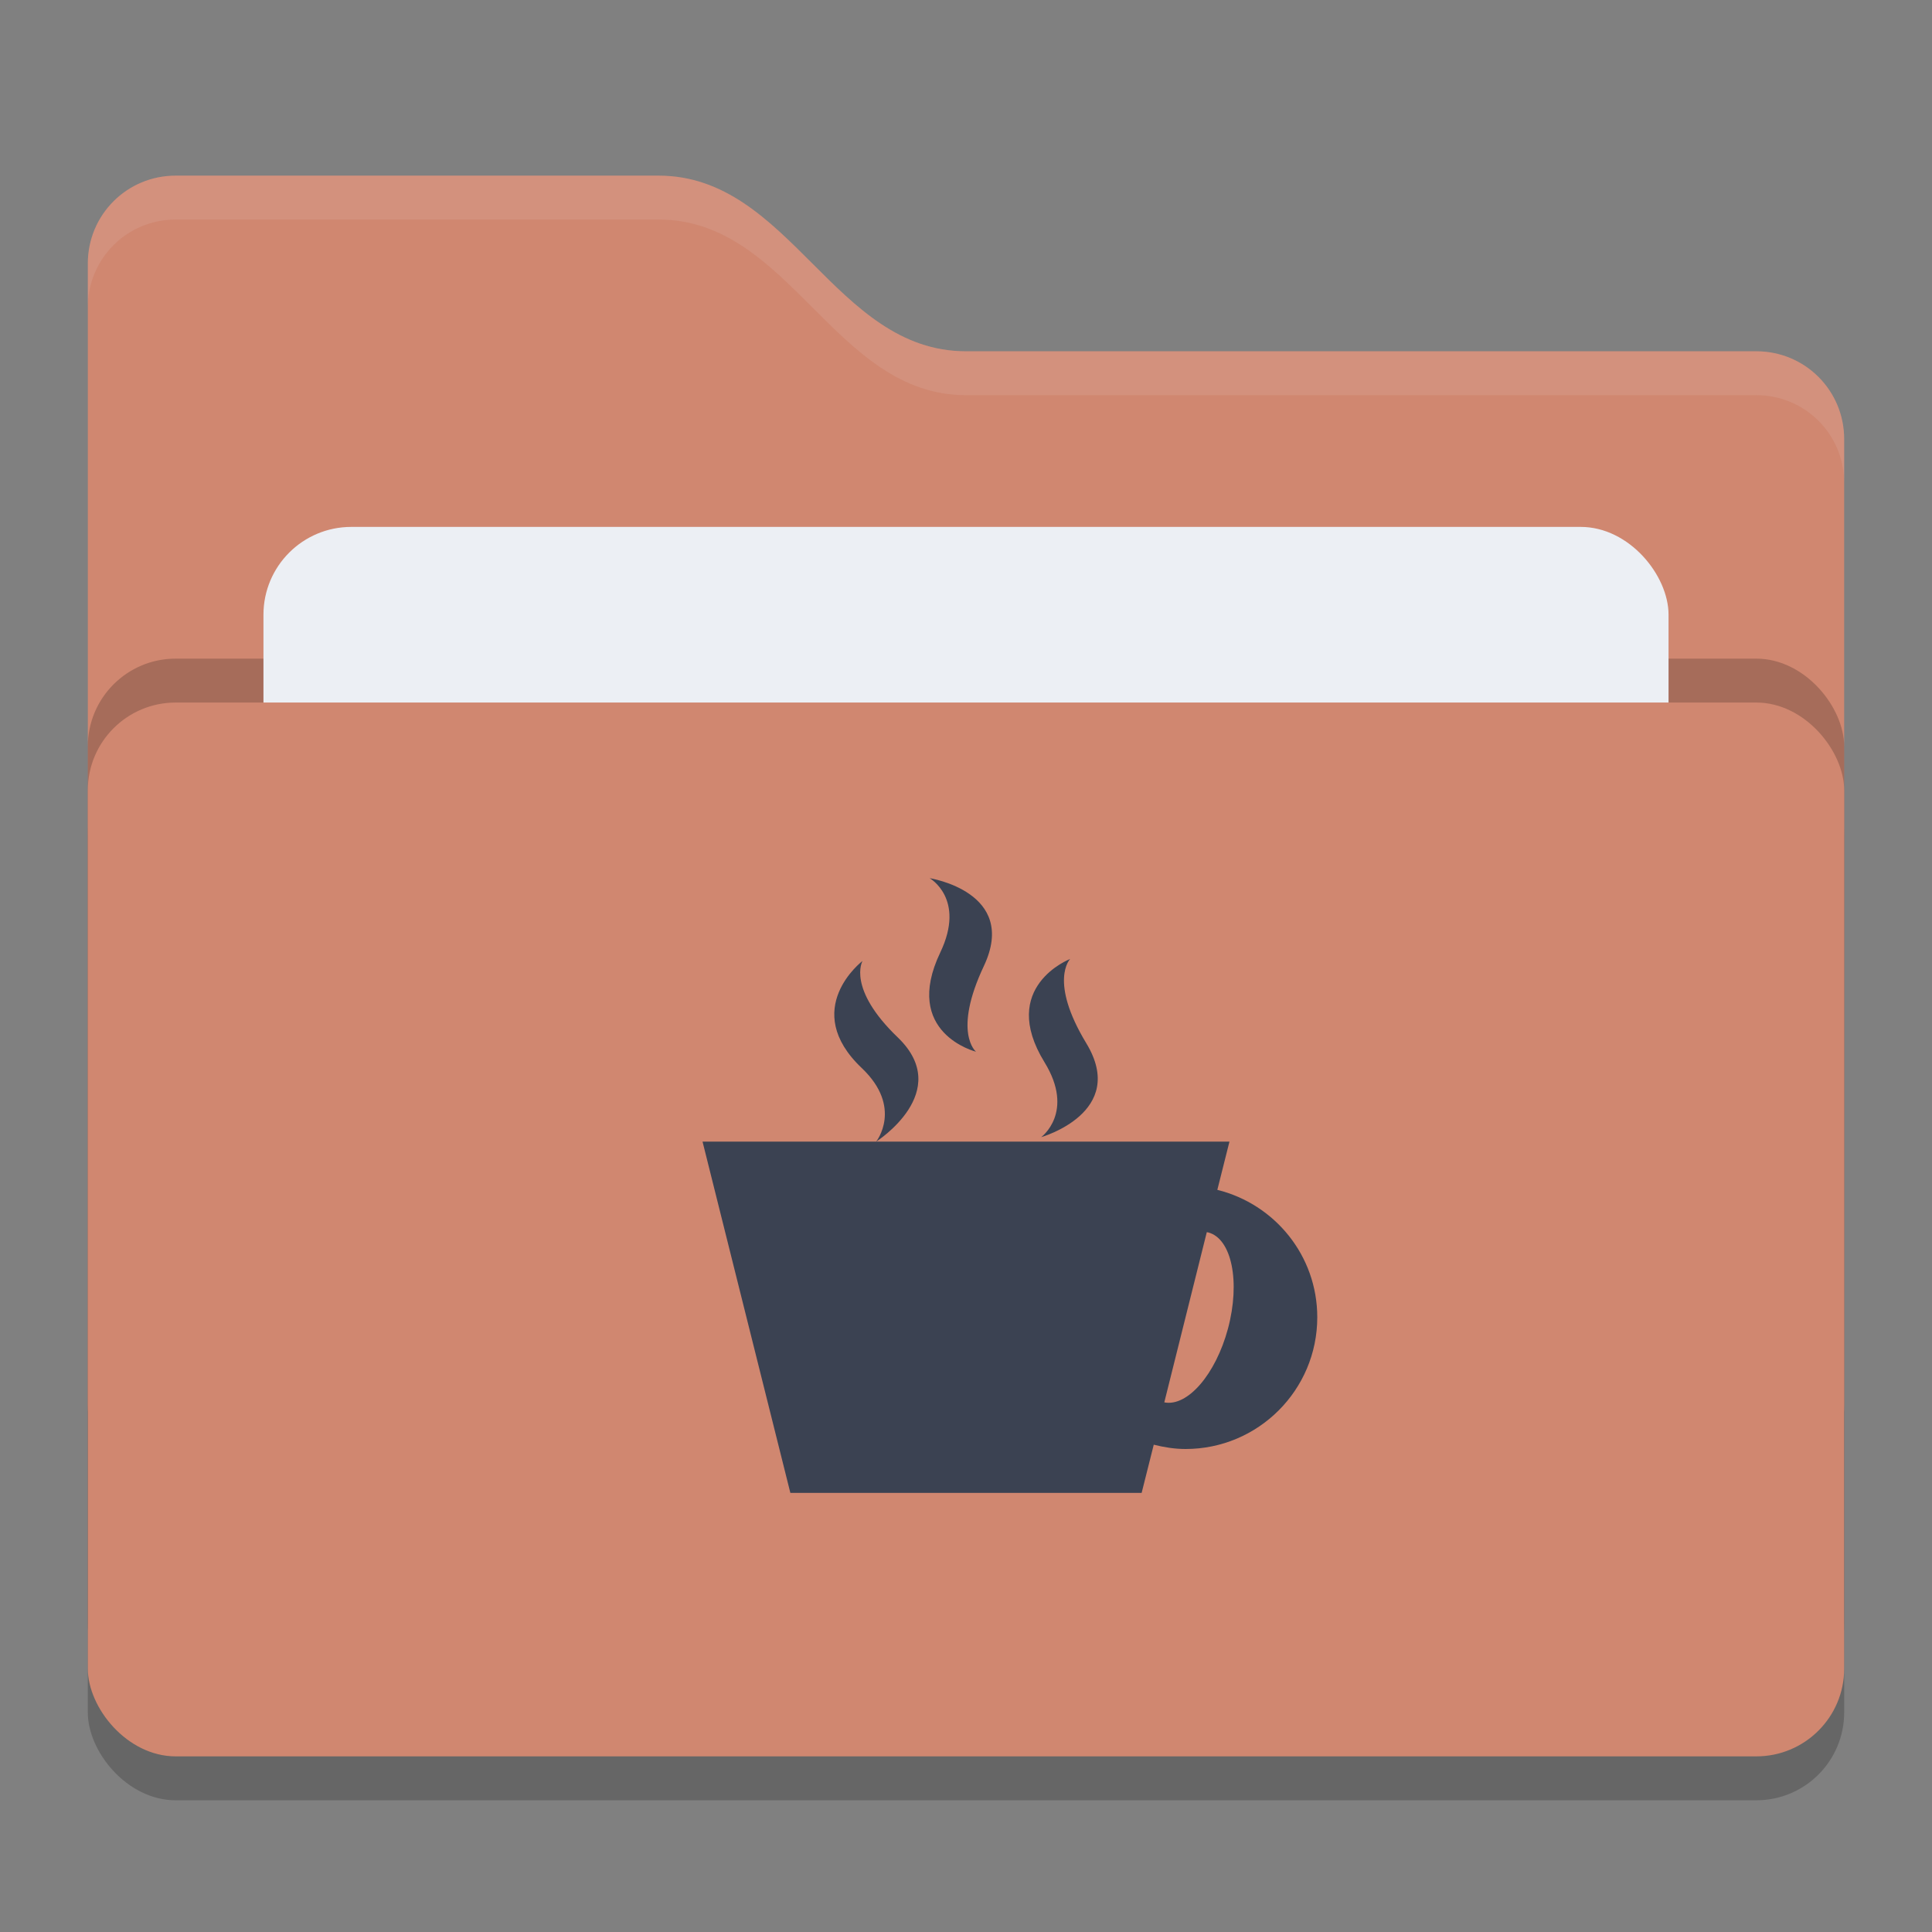 <svg xmlns="http://www.w3.org/2000/svg" width="22" height="22" version="1">
 <rect width="100%" height="100%" fill="#808080" stroke="none"/>
 <rect style="opacity:0.2" width="20" height="12" x="1" y="8.5" rx="1" ry="1"/>
 <path style="fill:#d08770" d="M 1,16 C 1,16.554 1.446,17 2,17 H 20 C 20.554,17 21,16.554 21,16 V 5 C 21,4.446 20.554,4 20,4 H 11 C 9.5,4 9,2 7.5,2 H 2 C 1.446,2 1,2.446 1,3"/>
 <rect style="opacity:0.2" width="20" height="12" x="1" y="7.5" rx="1" ry="1"/>
 <rect style="fill:#eceff4" width="16" height="8" x="3" y="6" rx="1" ry="1"/>
 <rect style="fill:#d08770" width="20" height="12" x="1" y="8" rx="1" ry="1"/>
 <path style="opacity:0.1;fill:#eceff4" d="M 2,2 C 1.446,2 1,2.446 1,3 V 3.5 C 1,2.946 1.446,2.5 2,2.5 H 7.5 C 9,2.5 9.5,4.5 11,4.5 H 20 C 20.554,4.5 21,4.946 21,5.5 V 5 C 21,4.446 20.554,4 20,4 H 11 C 9.5,4 9,2 7.5,2 Z"/>
 <path style="fill:#3b4252" d="M 10.586,10 C 10.586,10 10.999,10.233 10.708,10.844 10.267,11.765 11.114,11.976 11.114,11.976 11.114,11.976 10.845,11.759 11.204,10.999 11.6,10.157 10.586,10 10.586,10 Z M 12.186,10.92 C 12.186,10.92 11.365,11.235 11.894,12.096 12.244,12.666 11.856,12.949 11.856,12.949 11.856,12.949 12.848,12.668 12.37,11.88 11.939,11.168 12.186,10.92 12.186,10.92 Z M 9.821,10.943 C 9.821,10.943 9.103,11.491 9.815,12.164 10.285,12.612 9.977,13 9.977,13 9.977,13 10.868,12.434 10.224,11.814 9.642,11.256 9.821,10.944 9.821,10.944 Z M 9.977,13 H 8 L 9,17 H 13 L 13.138,16.451 C 13.254,16.48 13.375,16.5 13.5,16.5 14.328,16.5 15,15.828 15,15 15,14.297 14.515,13.711 13.862,13.549 L 14,13 H 9.976 Z M 13.742,14.031 C 13.748,14.032 13.753,14.033 13.759,14.034 14.026,14.105 14.126,14.596 13.983,15.13 13.843,15.65 13.523,16.021 13.258,15.969 Z"/>
</svg>
